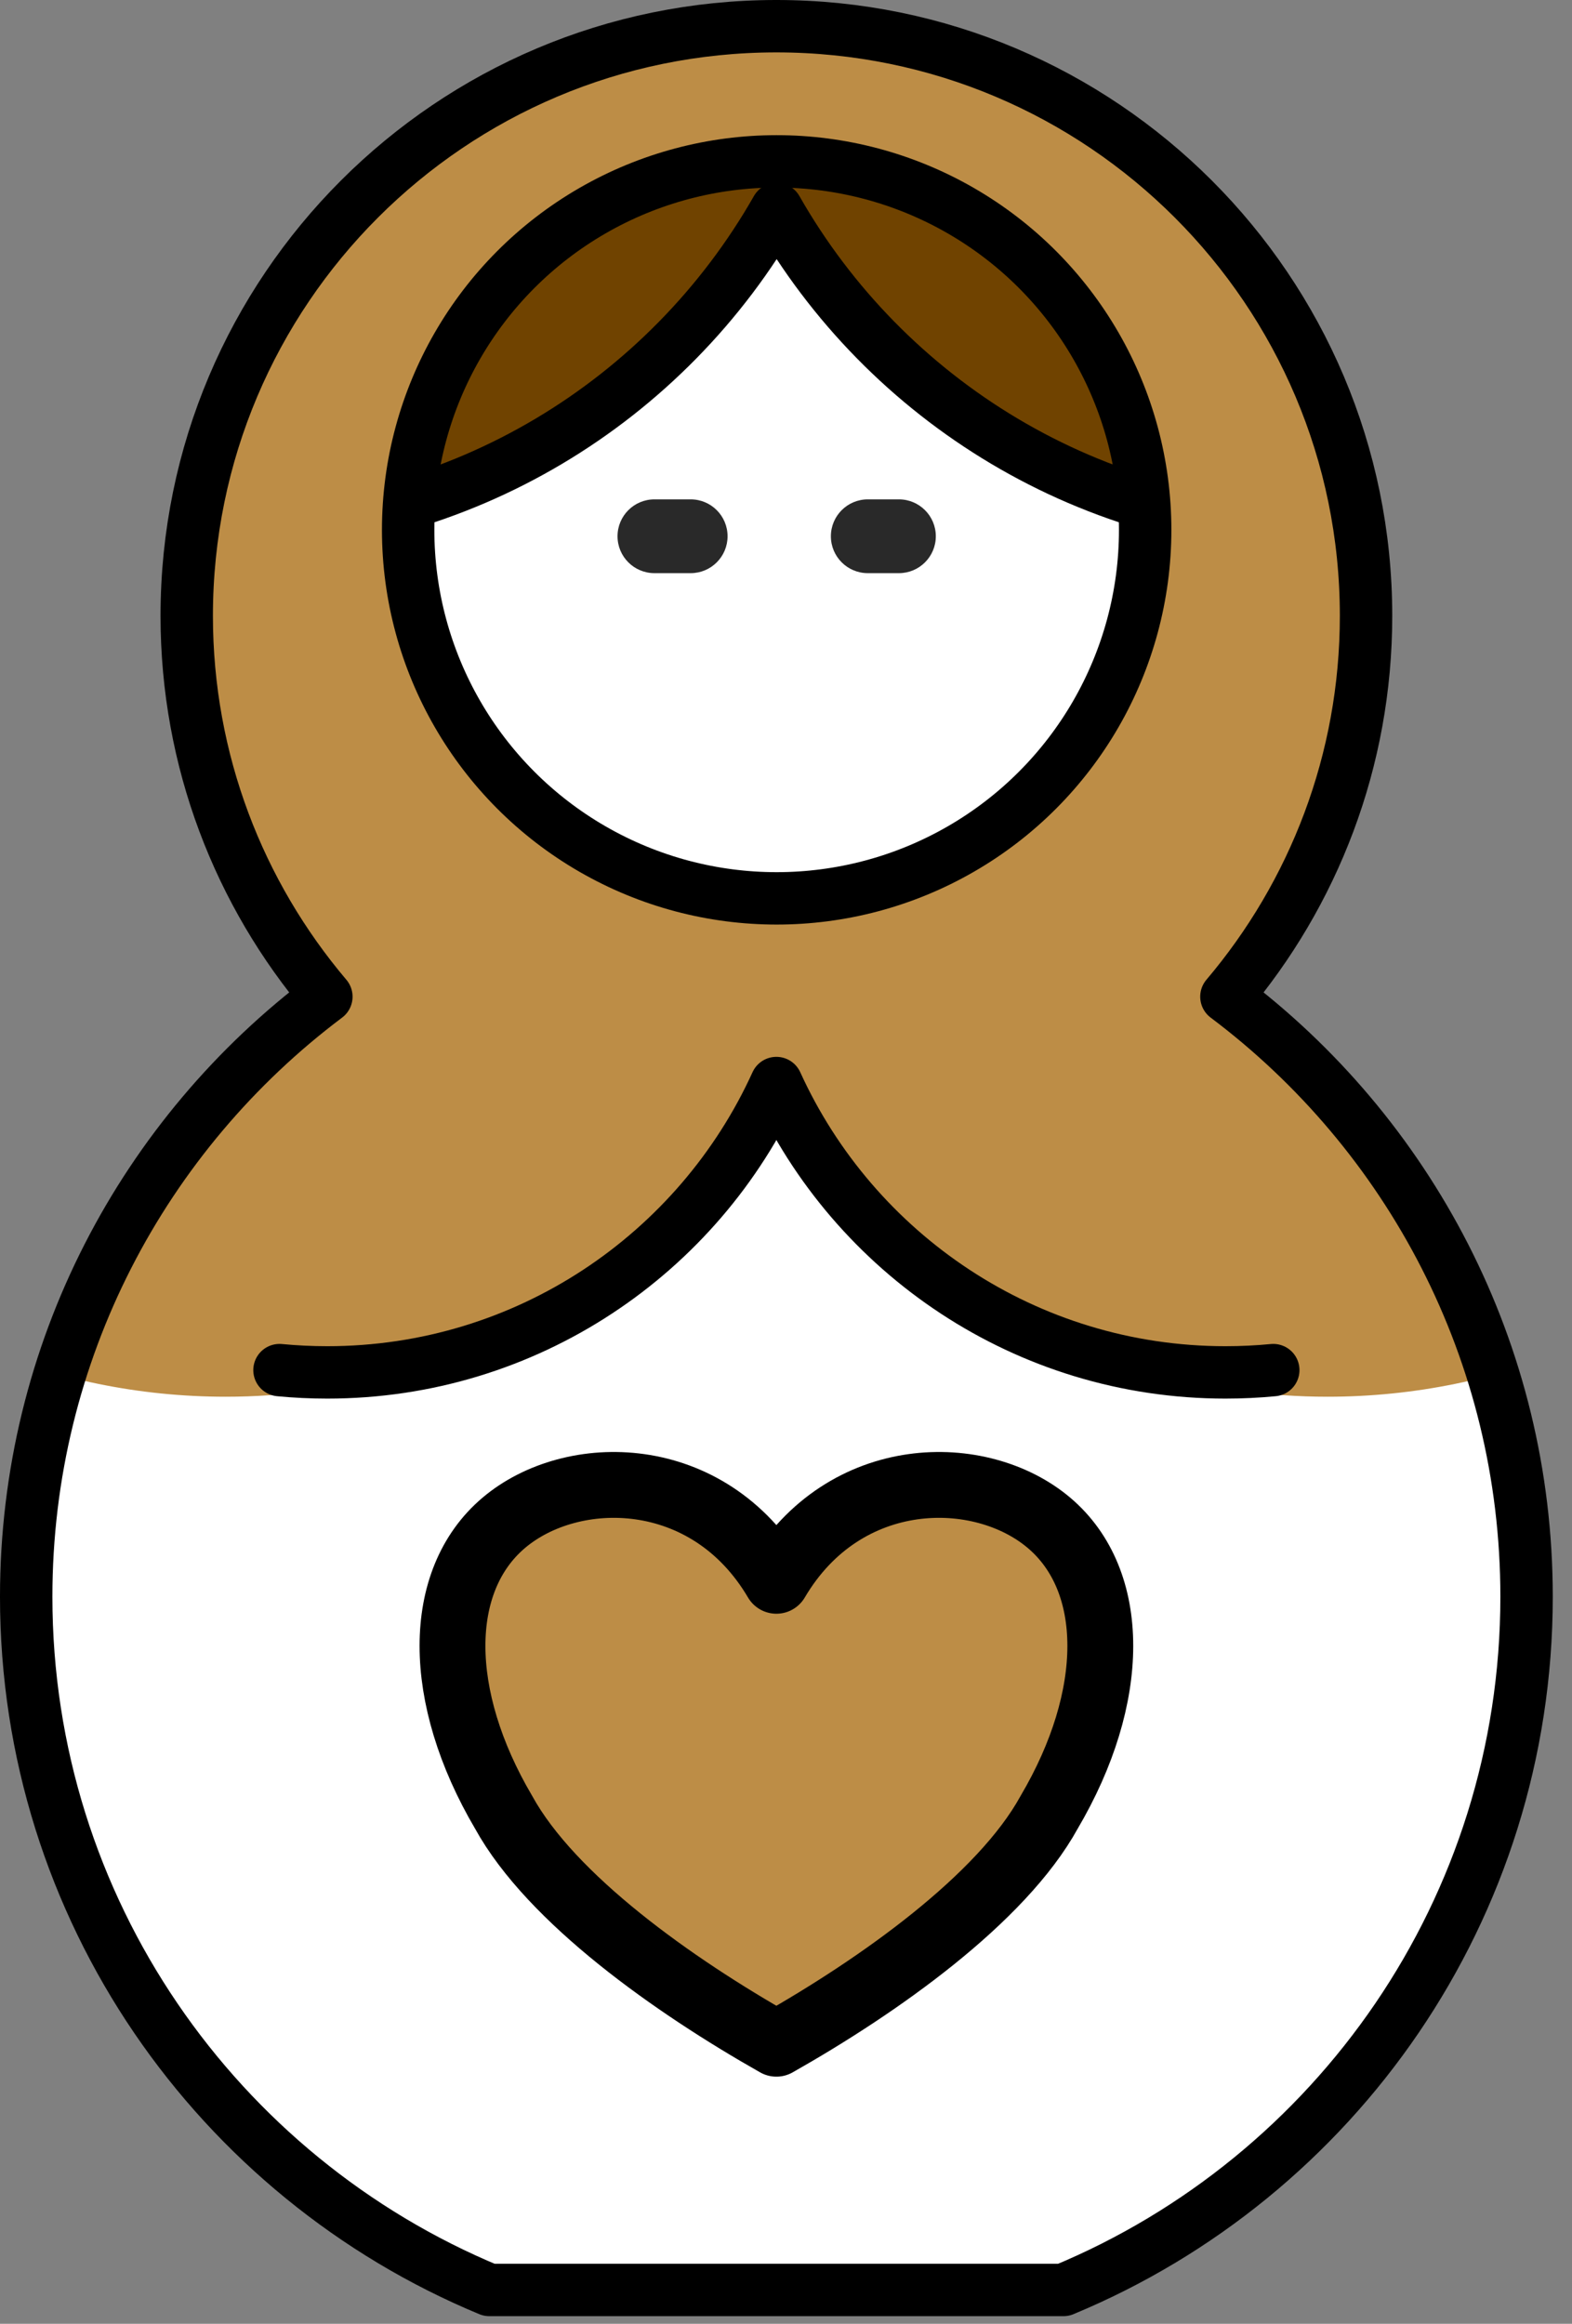 <?xml version="1.0" encoding="UTF-8" standalone="no"?><!DOCTYPE svg PUBLIC "-//W3C//DTD SVG 1.1//EN" "http://www.w3.org/Graphics/SVG/1.1/DTD/svg11.dtd"><svg width="100%" height="100%" viewBox="0 0 69 102" version="1.1" xmlns="http://www.w3.org/2000/svg" xmlns:xlink="http://www.w3.org/1999/xlink" xml:space="preserve" xmlns:serif="http://www.serif.com/" style="fill-rule:evenodd;clip-rule:evenodd;stroke-linejoin:round;stroke-miterlimit:1.5;"><rect x="0" y="0" width="69" height="102" fill="#808080" stroke="none"/><g><path d="M21.478,100.516c-11.929,-4.951 -20.328,-16.716 -20.328,-30.428c0,-10.765 5.177,-20.33 13.175,-26.34c-3.822,-4.511 -6.129,-10.346 -6.129,-16.716c0,-14.285 11.598,-25.882 25.882,-25.882c14.285,0 25.882,11.597 25.882,25.882c0,6.37 -2.306,12.205 -6.129,16.716c7.998,6.01 13.175,15.575 13.175,26.34c0,13.712 -8.399,25.477 -20.328,30.428l-25.2,0Z" style="fill:#fff;"/><clipPath id="_clip1"><path d="M21.478,100.516c-11.929,-4.951 -20.328,-16.716 -20.328,-30.428c0,-10.765 5.177,-20.33 13.175,-26.34c-3.822,-4.511 -6.129,-10.346 -6.129,-16.716c0,-14.285 11.598,-25.882 25.882,-25.882c14.285,0 25.882,11.597 25.882,25.882c0,6.37 -2.306,12.205 -6.129,16.716c7.998,6.01 13.175,15.575 13.175,26.34c0,13.712 -8.399,25.477 -20.328,30.428l-25.2,0Z"/></clipPath><g clip-path="url(#_clip1)"><path d="M31.321,-10.265c4.785,-8.408 16.597,15.957 26.954,15.957c15.348,0 27.808,12.461 27.808,27.808c0,15.348 -12.46,27.808 -27.808,27.808c-10.357,0 -19.399,-5.674 -24.185,-14.081c-4.785,8.407 -13.827,14.081 -24.184,14.081c-15.348,0 -27.808,-12.46 -27.808,-27.808c0,-15.347 12.46,-27.808 27.808,-27.808c10.357,0 16.629,-24.365 21.415,-15.957Z" style="fill:#bd8d46;"/></g><path d="M21.478,100.516c-11.929,-4.951 -20.328,-16.716 -20.328,-30.428c0,-10.765 5.177,-20.33 13.175,-26.34c-3.822,-4.511 -6.129,-10.346 -6.129,-16.716c0,-14.285 11.598,-25.882 25.882,-25.882c14.285,0 25.882,11.597 25.882,25.882c0,6.37 -2.306,12.205 -6.129,16.716c7.998,6.01 13.175,15.575 13.175,26.34c0,13.712 -8.399,25.477 -20.328,30.428l-25.2,0Z" style="fill:none;stroke:#000;stroke-width:2.3px;"/><path d="M55.888,60.14c-0.69,0.066 -1.39,0.1 -2.098,0.1c-8.757,0 -16.306,-5.212 -19.712,-12.701c-3.405,7.489 -10.955,12.701 -19.712,12.701c-0.708,0 -1.408,-0.034 -2.098,-0.1" style="fill:#fff;stroke:#000;stroke-width:2.3px;stroke-linecap:round;"/><path d="M34.078,69.388c2.993,-5.081 8.979,-5.081 11.972,-2.54c2.994,2.54 2.994,7.62 0,12.7c-2.095,3.81 -7.482,7.62 -11.972,10.16c-4.49,-2.54 -9.877,-6.35 -11.972,-10.16c-2.993,-5.08 -2.993,-10.16 0,-12.7c2.993,-2.541 8.979,-2.541 11.972,2.54Z" style="fill:#bd8d46;stroke:#000;stroke-width:2.89px;"/><circle cx="34.09" cy="23.258" r="16.175" style="fill:#fff;"/><clipPath id="_clip2"><circle cx="34.09" cy="23.258" r="16.175"/></clipPath><g clip-path="url(#_clip2)"><path d="M31.321,-48.316c4.785,-8.407 16.597,15.957 26.954,15.957c15.348,0 27.808,12.461 27.808,27.809c0,15.347 -12.46,27.808 -27.808,27.808c-10.357,0 -19.399,-5.675 -24.185,-14.082c-4.785,8.407 -13.827,14.082 -24.184,14.082c-15.348,0 -27.808,-12.461 -27.808,-27.808c0,-15.348 12.46,-27.809 27.808,-27.809c10.357,0 16.629,-24.364 21.415,-15.957Z" style="fill:#704300;stroke:#000;stroke-width:2.3px;"/></g><circle cx="34.09" cy="23.258" r="16.175" style="fill:none;stroke:#000;stroke-width:2.3px;"/><g><path d="M39.456,21.919l-1.366,0c-0.895,0 -1.62,0.725 -1.62,1.62c0,0.894 0.725,1.619 1.62,1.619l1.366,0c0.894,0 1.62,-0.725 1.62,-1.619c0,-0.895 -0.726,-1.62 -1.62,-1.62Z" style="fill:#292929;fill-rule:nonzero;"/><path d="M30.316,21.919l-1.591,0c-0.895,0 -1.62,0.725 -1.62,1.62c0,0.894 0.725,1.619 1.62,1.619l1.591,0c0.894,0 1.619,-0.725 1.619,-1.619c0,-0.895 -0.725,-1.62 -1.619,-1.62Z" style="fill:#292929;fill-rule:nonzero;"/></g></g></svg>